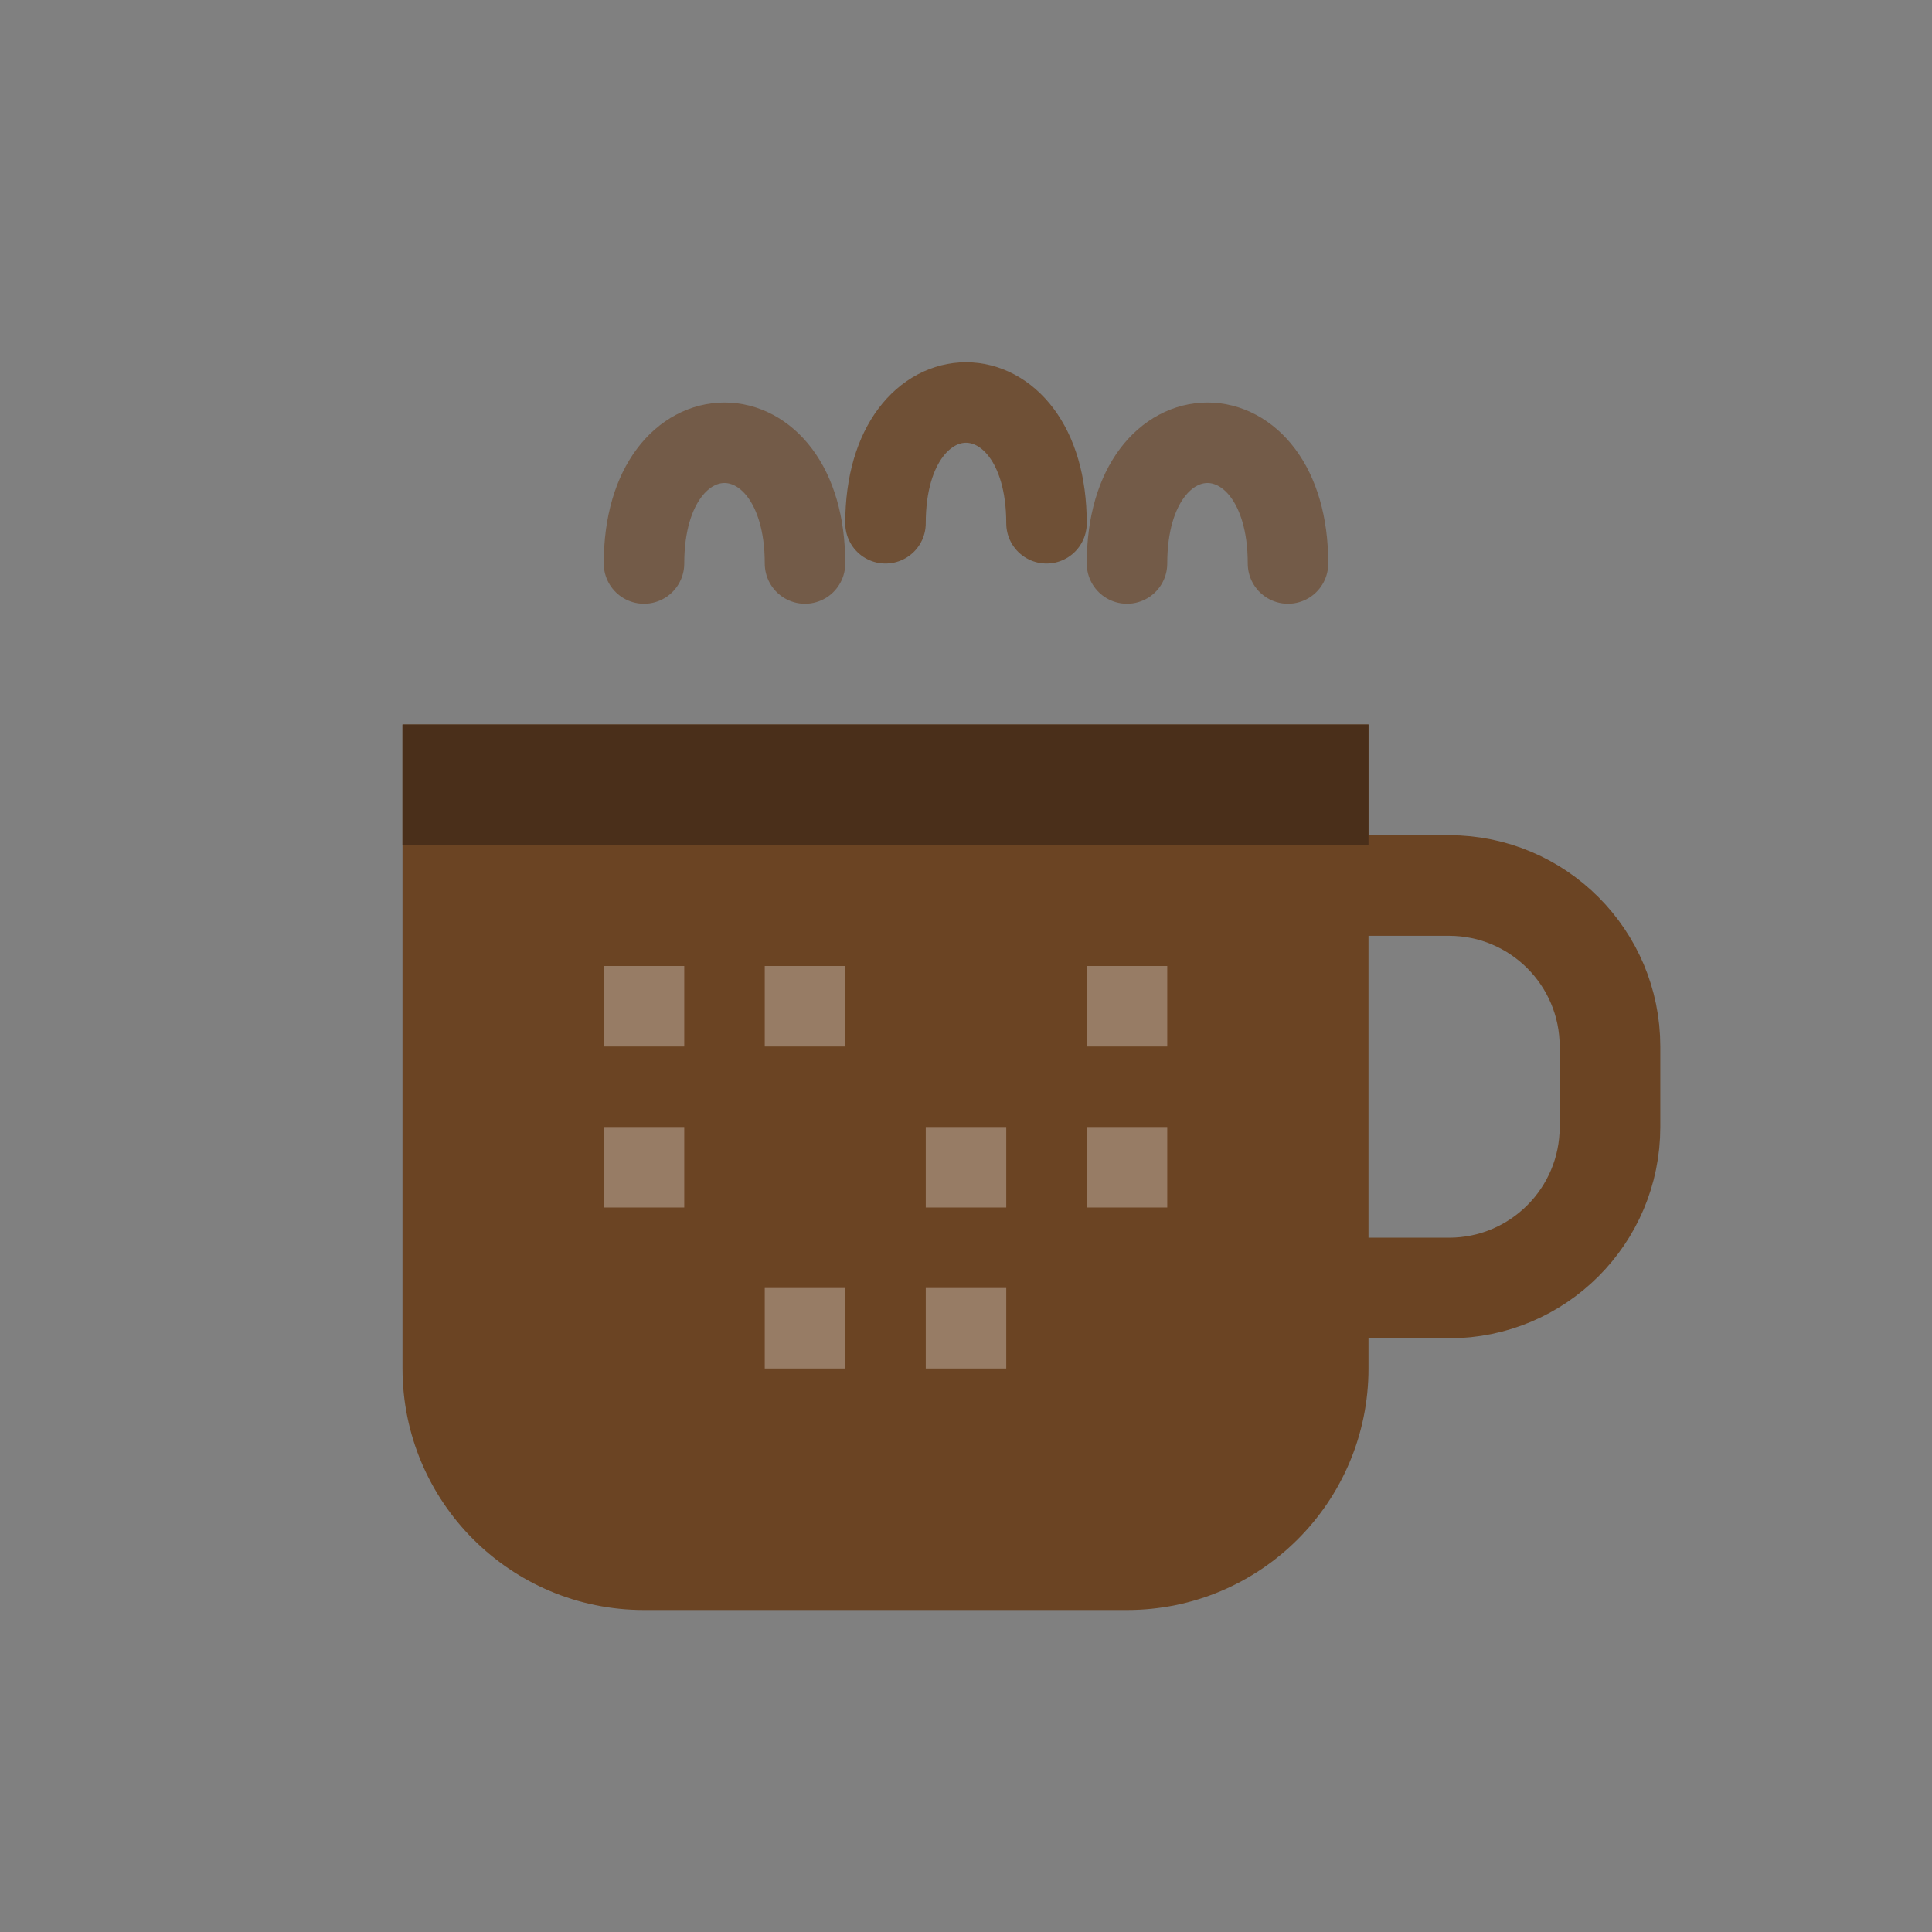 <svg width="48" height="48" viewBox="0 0 48 48" fill="none" xmlns="http://www.w3.org/2000/svg">
  <rect x="0" y="0" width="48" height="48" fill="#808080" stroke="none"/>
  <path d="M10 18h24v16c0 3.314-2.686 6-6 6h-12c-3.314 0-6-2.686-6-6V18z" fill="#6B4423"/>
  <path d="M34 22h2c2.209 0 4 1.791 4 4v2c0 2.209-1.791 4-4 4h-2" stroke="#6B4423" stroke-width="2.5" stroke-linecap="round" fill="none"/>
  <rect x="10" y="18" width="24" height="3" fill="#4A2F1A"/>
  <g opacity="0.3">
    <rect x="15" y="24" width="2" height="2" fill="white"/>
    <rect x="19" y="24" width="2" height="2" fill="white"/>
    <rect x="27" y="24" width="2" height="2" fill="white"/>
    <rect x="15" y="28" width="2" height="2" fill="white"/>
    <rect x="23" y="28" width="2" height="2" fill="white"/>
    <rect x="27" y="28" width="2" height="2" fill="white"/>
    <rect x="19" y="32" width="2" height="2" fill="white"/>
    <rect x="23" y="32" width="2" height="2" fill="white"/>
  </g>
  <g stroke="#6B4423" stroke-width="2" stroke-linecap="round" fill="none">
    <path d="M16 14c0-2 1-3 2-3s2 1 2 3" opacity="0.6"/>
    <path d="M22 13c0-2 1-3 2-3s2 1 2 3" opacity="0.8"/>
    <path d="M28 14c0-2 1-3 2-3s2 1 2 3" opacity="0.6"/>
  </g>
</svg>